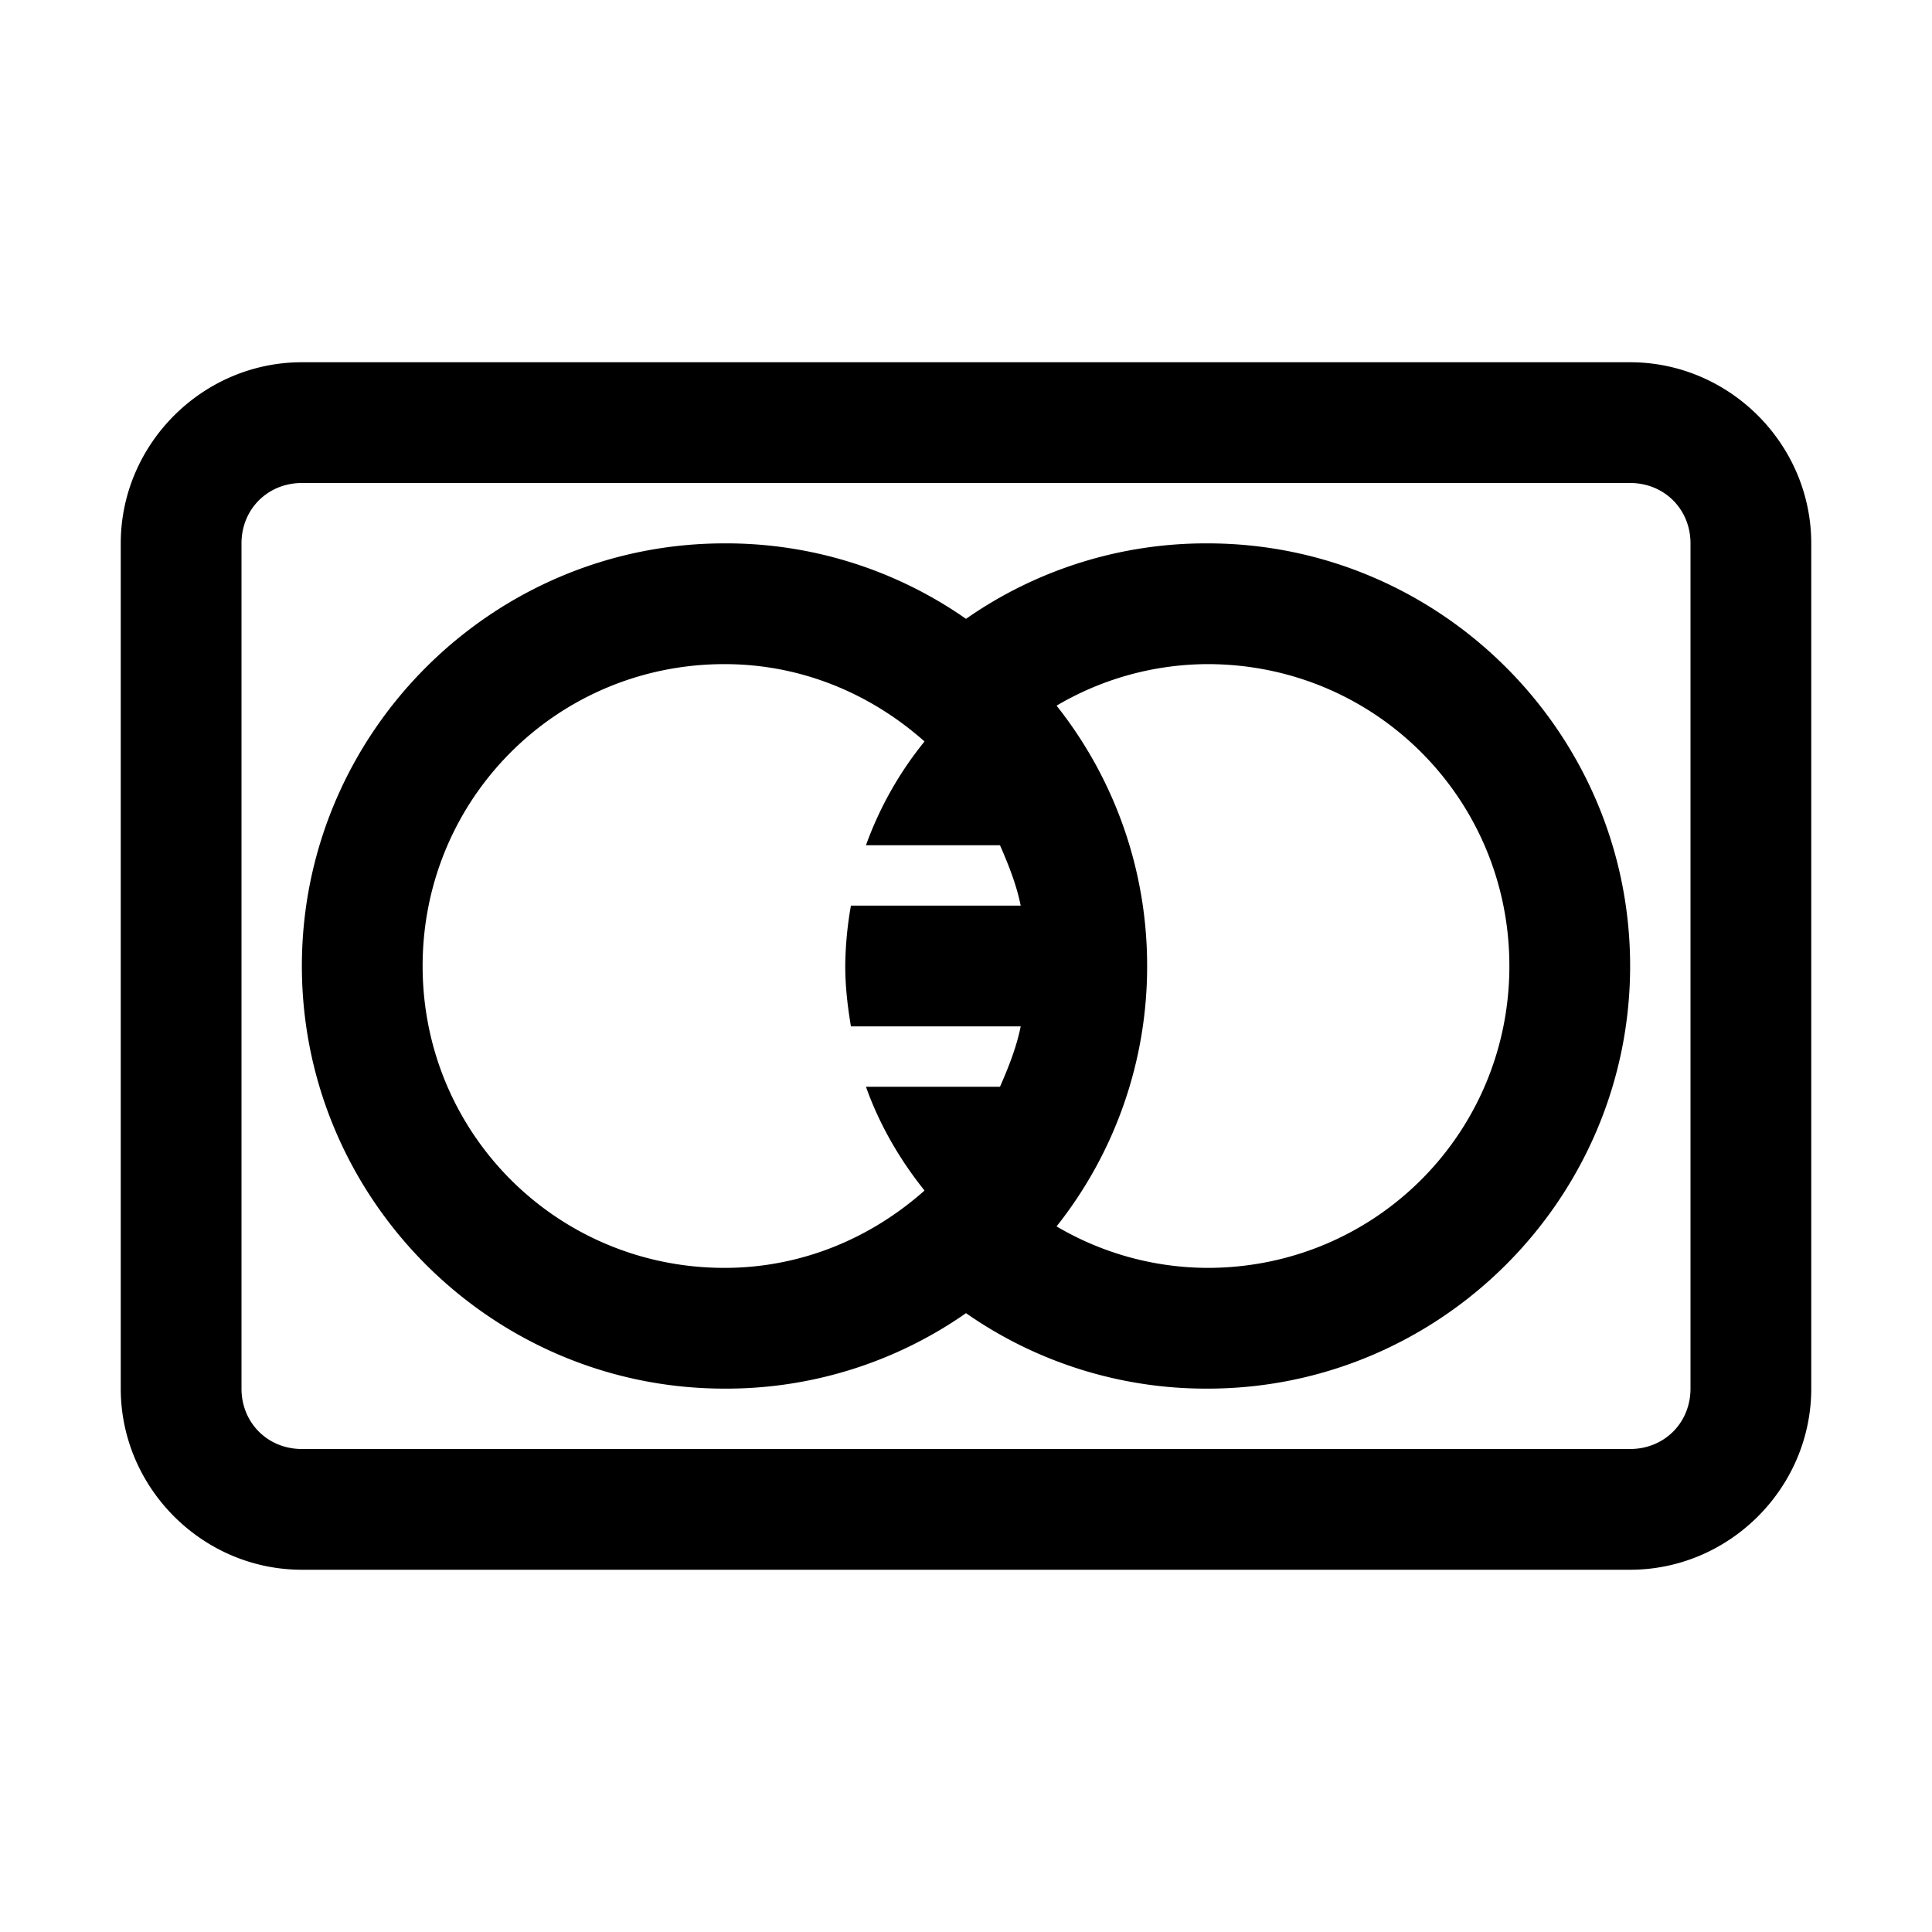 <svg xmlns="http://www.w3.org/2000/svg" viewBox="0 0 32 32"><path d="M5 6C3.355 6 2 7.355 2 9v14c0 1.645 1.355 3 3 3h22c1.645 0 3-1.355 3-3V9c0-1.645-1.355-3-3-3zm0 2h22c.566 0 1 .434 1 1v14c0 .566-.434 1-1 1H5c-.566 0-1-.434-1-1V9c0-.566.434-1 1-1zm7 1c-3.855 0-7 3.145-7 7s3.145 7 7 7a6.93 6.93 0 0 0 4-1.25A6.94 6.94 0 0 0 20 23c3.855 0 7-3.145 7-7s-3.145-7-7-7a6.94 6.94 0 0 0-4 1.25A6.93 6.93 0 0 0 12 9zm0 2c1.281 0 2.43.496 3.313 1.281a5.9 5.9 0 0 0-.97 1.719h2.22c.14.32.273.652.343 1h-2.812A6 6 0 0 0 14 16c0 .344.04.676.094 1h2.812c-.07.348-.203.68-.343 1h-2.22c.223.629.56 1.207.97 1.719C14.43 20.504 13.28 21 12 21c-2.773 0-5-2.227-5-5s2.227-5 5-5zm8 0c2.773 0 5 2.227 5 5s-2.227 5-5 5a4.95 4.95 0 0 1-2.5-.687A6.92 6.92 0 0 0 19 16a6.92 6.92 0 0 0-1.5-4.312A4.95 4.95 0 0 1 20 11z"/></svg>